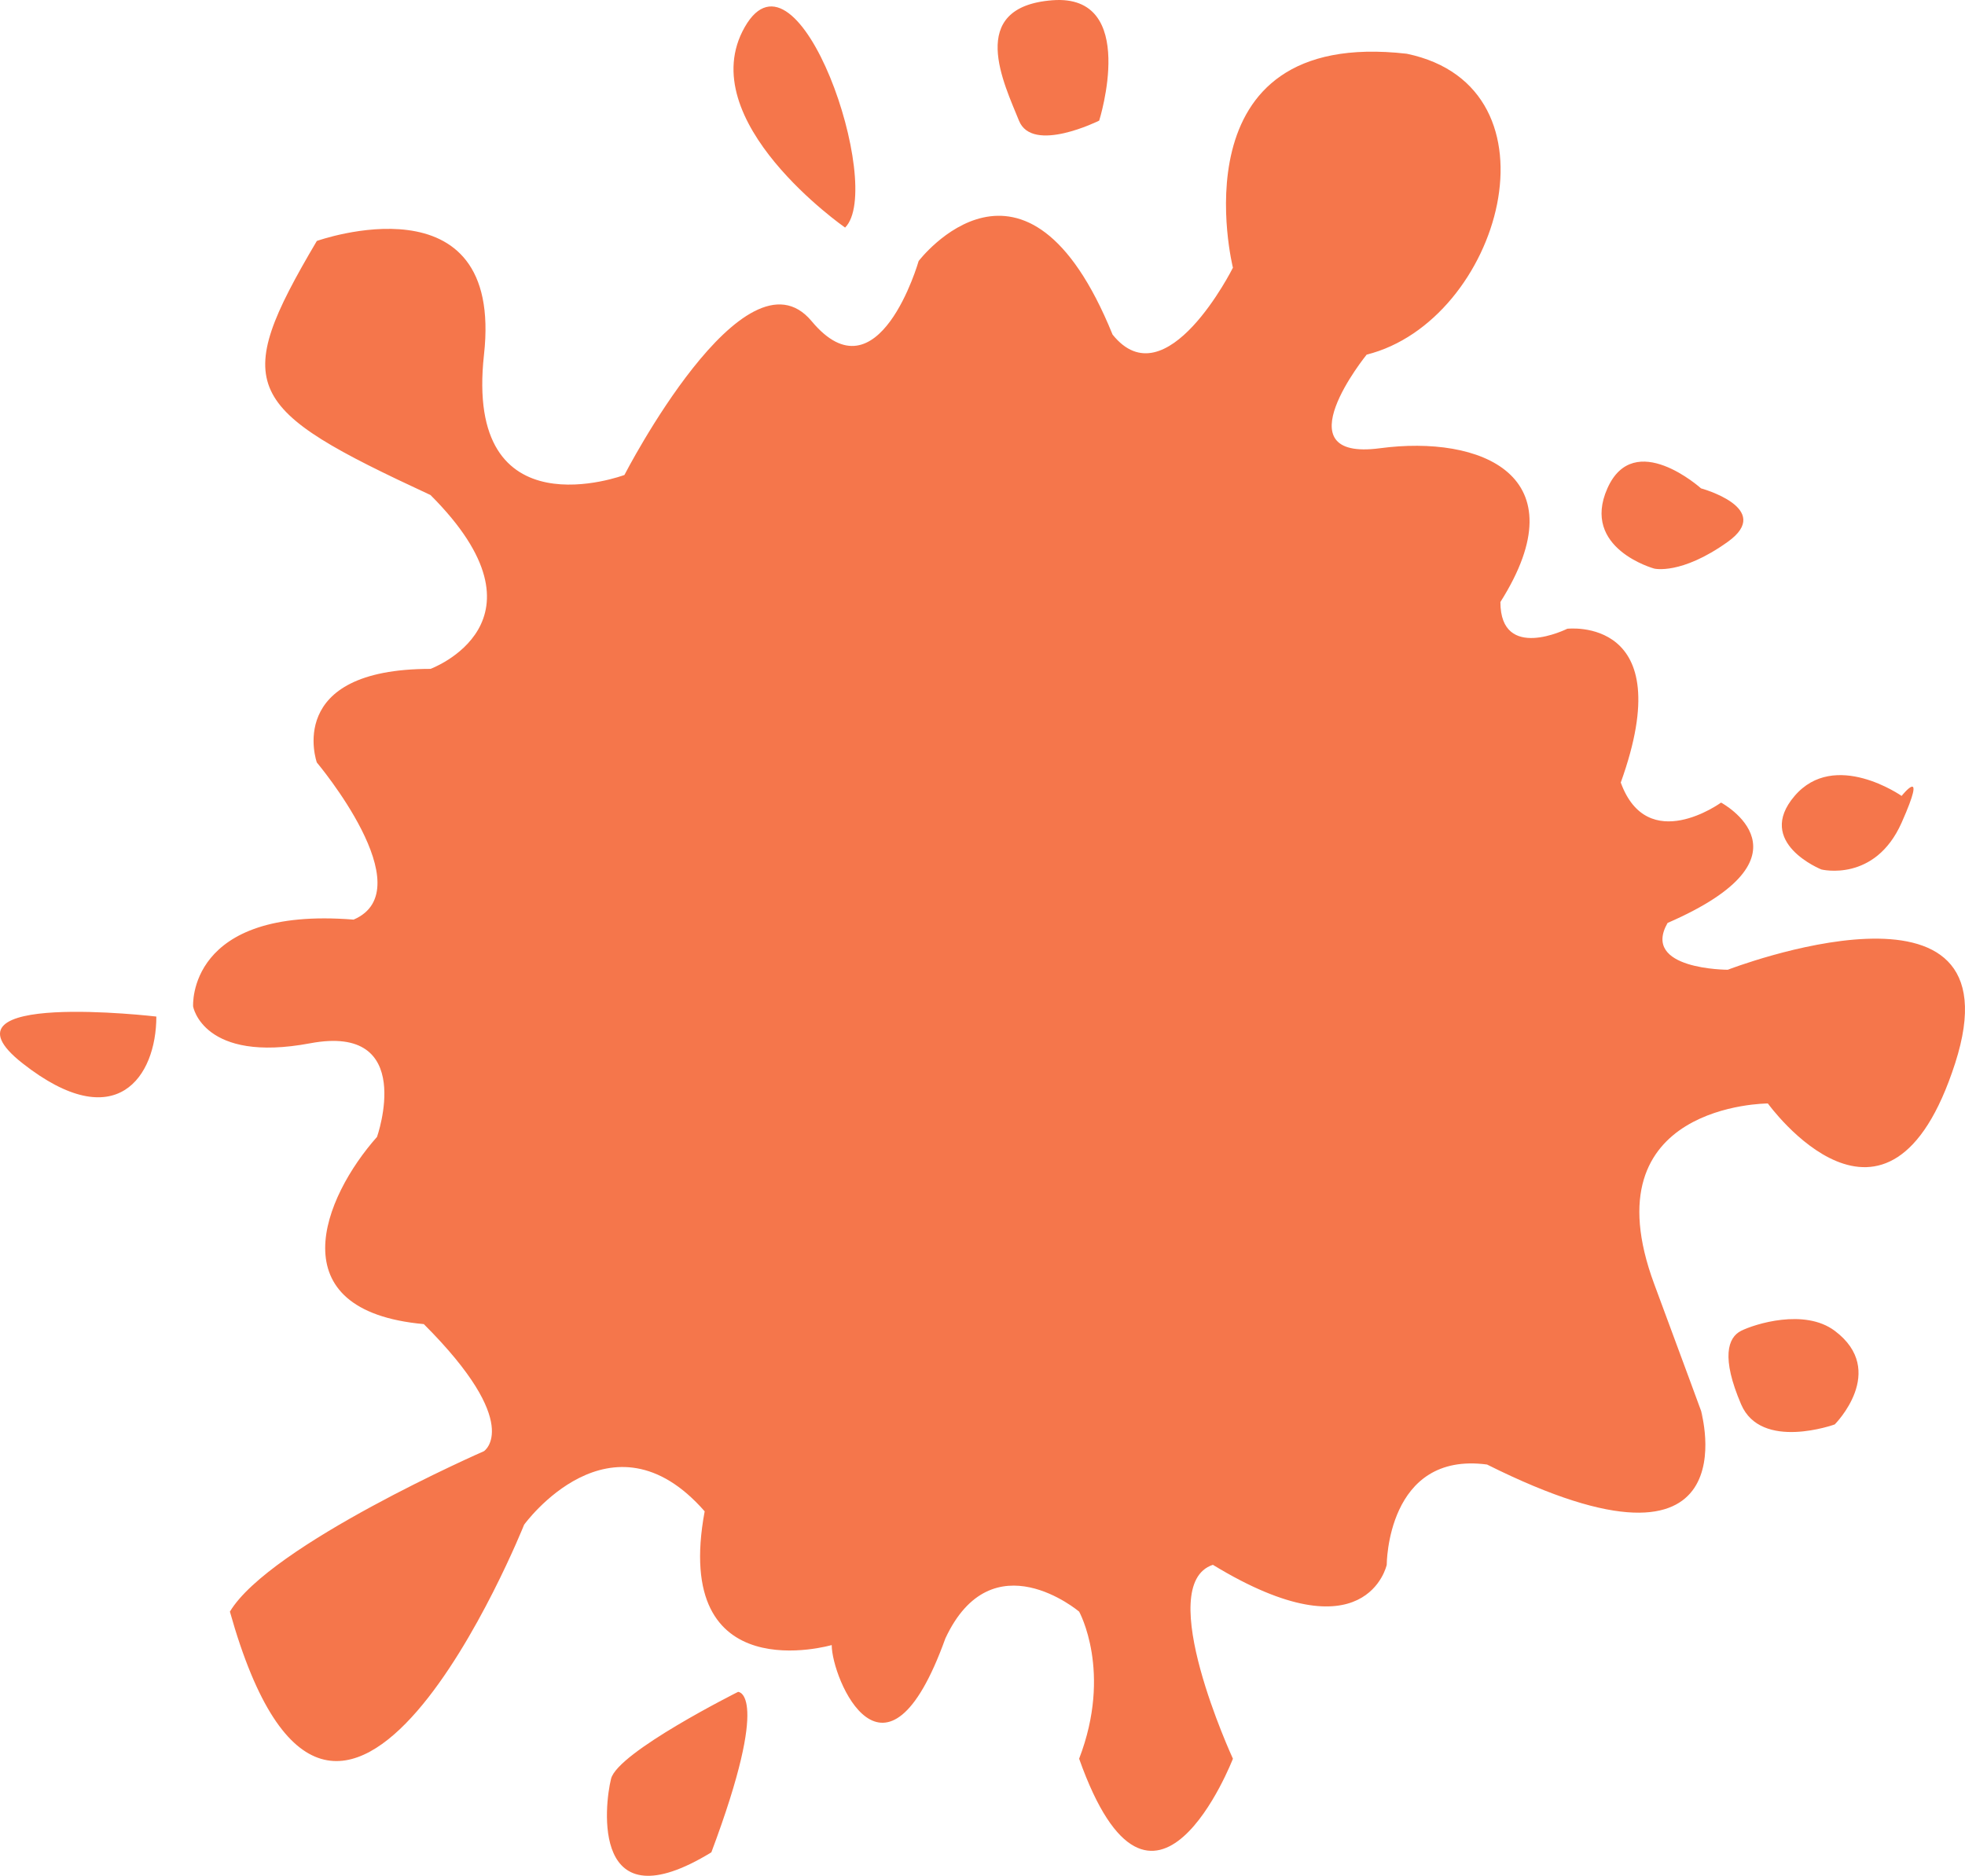 <svg version="1.1" id="图层_1" x="0px" y="0px" width="333.847px" height="318.725px" viewBox="0 0 333.847 318.725" enable-background="new 0 0 333.847 318.725" xml:space="preserve" xmlns="http://www.w3.org/2000/svg" xmlns:xlink="http://www.w3.org/1999/xlink" xmlns:xml="http://www.w3.org/XML/1998/namespace">
  <path fill="#F5764B" d="M32.811,171.023c0,0-1.136-17.041,27.266-14.769c11.929-5.112-6.248-26.698-6.248-26.698
	s-5.681-15.904,19.313-15.904c0,0,21.585-7.953,0-29.538c-31.811-14.77-34.083-18.178-19.313-43.171c0,0,31.81-11.361,28.401,19.313
	c-3.408,30.674,23.858,20.449,23.858,20.449s20.449-39.763,31.81-26.13s18.178-10.225,18.178-10.225s18.177-23.857,32.945,12.496
	c9.09,11.361,20.45-11.36,20.45-11.36S199.246,4.588,239.009,9.132c27.266,5.681,15.904,45.443-6.816,51.124
	c0,0-14.77,18.177,2.271,15.904c17.041-2.271,34.082,4.545,20.449,26.13c0,10.225,11.361,4.544,11.361,4.544
	s19.313-2.271,9.088,26.13c4.545,12.497,17.041,3.408,17.041,3.408s17.041,9.089-9.088,20.449
	c-4.545,7.953,10.225,7.953,10.225,7.953s49.987-19.313,38.627,15.904c-11.361,35.219-31.811,6.816-31.811,6.816
	s-30.674,0-19.313,30.674c11.36,30.675,7.952,21.586,7.952,21.586s9.089,31.811-36.354,9.089
	c-17.041-2.272-17.041,17.041-17.041,17.041s-3.408,15.905-29.538,0c-10.226,3.408,3.408,32.946,3.408,32.946
	s-13.634,35.219-26.13,0c5.68-14.77,0-24.994,0-24.994s-14.77-12.496-22.722,4.545c-10.225,28.401-19.313,6.816-19.313,1.136
	c0,0-27.266,7.952-21.585-22.722c-15.905-18.177-30.675,2.272-30.675,2.272s-31.81,79.525-49.987,14.769
	c6.816-11.36,43.171-27.266,43.171-27.266s6.816-4.544-10.225-21.586c-24.993-2.271-17.041-21.585-7.952-31.81
	c0,0,6.816-19.313-11.36-15.905C34.515,180.679,32.811,171.023,32.811,171.023z M311.718,226.123
	c-5.143-3.855-13.634-1.137-15.906,0c-2.271,1.137-3.408,4.545,0,12.497s15.906,3.408,15.906,3.408S320.806,232.939,311.718,226.123
	z M125.401,287.47c0,0-20.449,10.225-21.585,14.77c-1.137,4.544-3.408,24.994,17.041,12.496
	C131.082,287.47,125.401,287.47,125.401,287.47z M323.079,135.237c0,0-11.36-7.952-18.177,0c-6.817,7.952,4.543,12.497,4.543,12.497
	s9.09,2.271,13.634-7.953S323.079,135.237,323.079,135.237z M288.996,82.977c0,0-11.36-10.225-15.904,0
	c-4.545,10.225,7.952,13.633,7.952,13.633s4.544,1.137,12.497-4.544C301.493,86.385,288.996,82.977,288.996,82.977z M186.75,20.494
	c0,0,6.816-21.586-7.953-20.45c-14.769,1.137-8.141,14.299-5.68,20.45C175.388,26.173,186.75,20.494,186.75,20.494z M126.538,4.588
	c-9.089,15.905,17.041,34.082,17.041,34.082C150.395,31.854,135.625-11.317,126.538,4.588z M3.841,180.679
	c15.905,12.497,22.722,2.272,22.722-7.952C26.563,172.727-12.064,168.183,3.841,180.679z" class="color c1"/>
</svg>